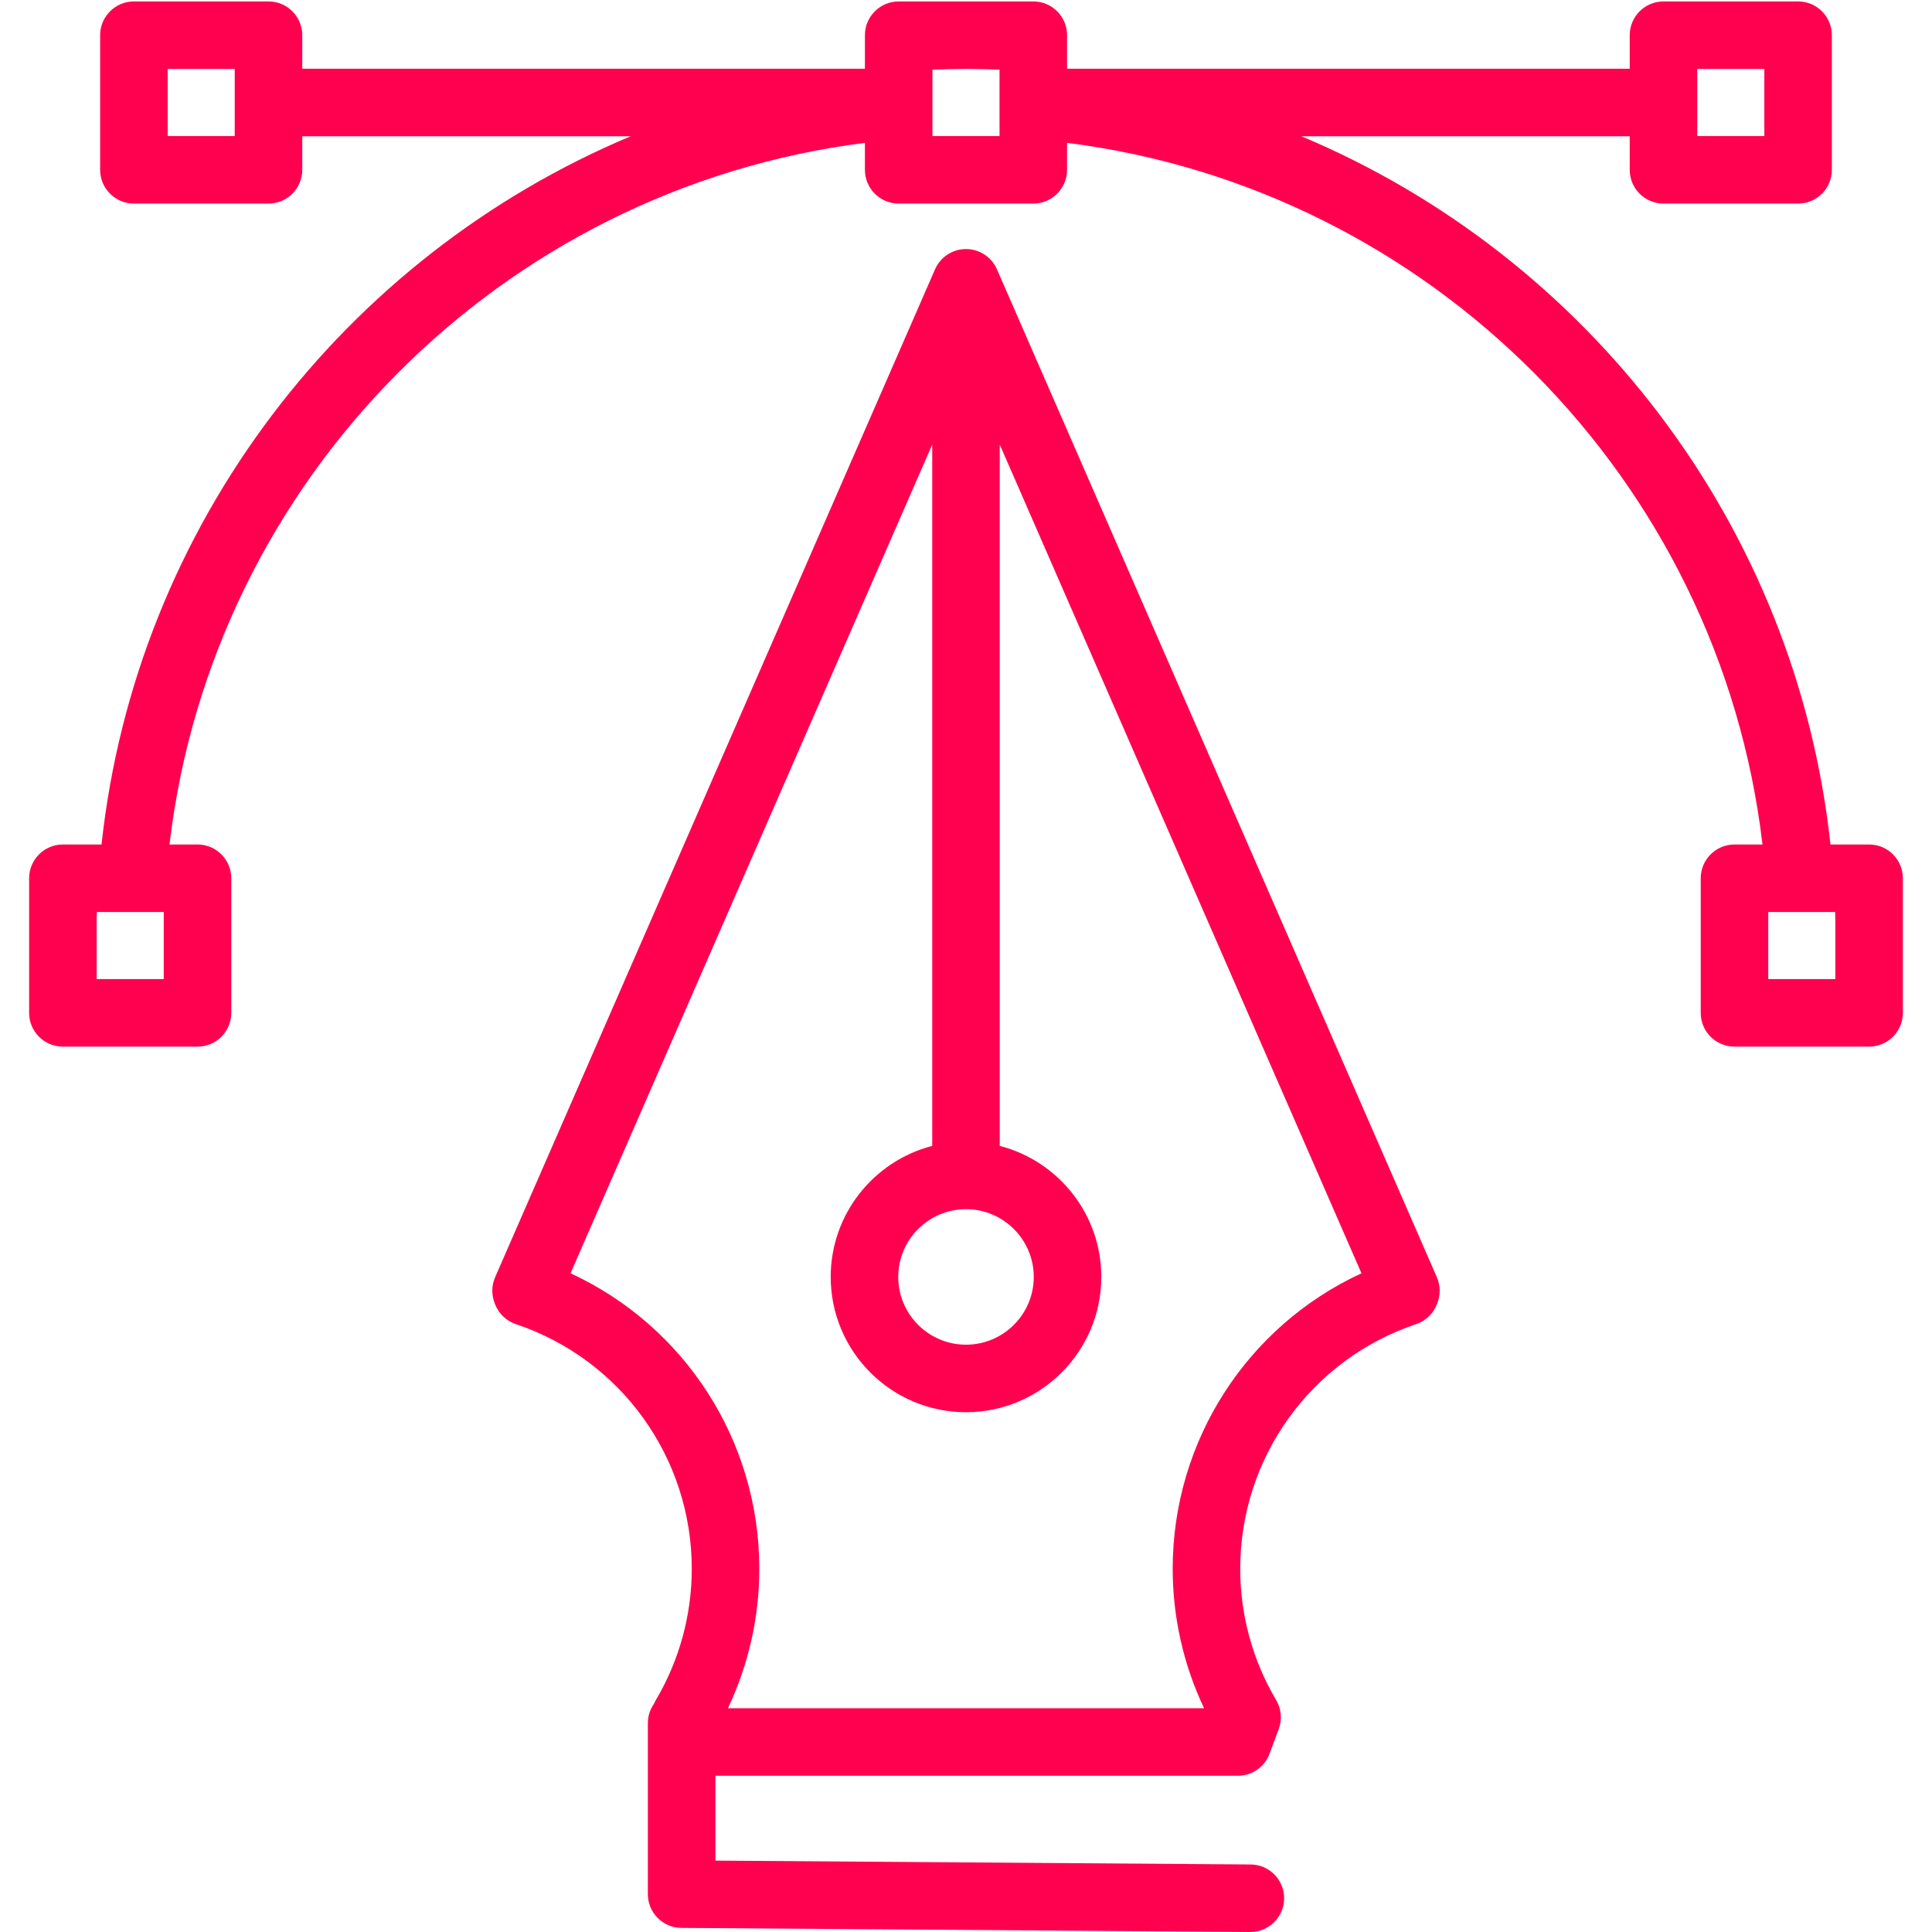 <?xml version="1.0" encoding="utf-8"?>

<!DOCTYPE svg PUBLIC "-//W3C//DTD SVG 1.1//EN" "http://www.w3.org/Graphics/SVG/1.1/DTD/svg11.dtd">
<!-- Uploaded to: SVG Repo, www.svgrepo.com, Generator: SVG Repo Mixer Tools -->
<svg version="1.1" id="PEN" xmlns="http://www.w3.org/2000/svg" xmlns:xlink="http://www.w3.org/1999/xlink" 
	 width="50px" height="50px" viewBox="0 0 1800 1800" enable-background="new 0 0 1800 1800" xml:space="preserve">
<g>
	<path fill="#ff014f" d="M1741.402,786.797h-35.999c-32.197-298.013-226.637-548.089-492.951-659.834h305.92v31.245
		c0,17.376,14.079,31.46,31.461,31.46h125.409c17.381,0,31.459-14.084,31.459-31.46V32.798c0-17.375-14.078-31.46-31.459-31.46
		h-125.409c-17.382,0-31.461,14.084-31.461,31.46v31.245H994.163V32.798c0-17.375-14.079-31.46-31.46-31.46H837.287
		c-17.376,0-31.46,14.084-31.46,31.46v31.245H281.618V32.798c0-17.375-14.084-31.46-31.46-31.46H124.751
		c-17.375,0-31.459,14.084-31.459,31.46v125.41c0,17.376,14.084,31.46,31.459,31.46h125.406c17.375,0,31.46-14.084,31.46-31.46
		v-31.245H587.55C321.228,238.708,126.792,488.785,94.596,786.797H58.597c-17.376,0-31.46,14.084-31.46,31.46v125.409
		c0,17.375,14.083,31.459,31.46,31.459h125.418c17.376,0,31.46-14.084,31.46-31.459V818.257c0-17.375-14.083-31.46-31.46-31.46
		h-26.088c39.887-339.954,308.838-610.875,647.899-653.703v25.114c0,17.376,14.084,31.46,31.46,31.46h125.417
		c17.381,0,31.46-14.084,31.46-31.46v-25.116c339.064,42.821,608.012,313.747,647.908,653.706h-26.08
		c-17.38,0-31.46,14.084-31.46,31.46v125.409c0,17.375,14.08,31.459,31.46,31.459h125.411c17.38,0,31.46-14.084,31.46-31.459
		V818.257C1772.862,800.882,1758.782,786.797,1741.402,786.797z M1643.782,126.748h-62.49V95.503V64.258h62.49V126.748z
		 M156.212,64.258h62.485v62.49h-62.485V64.258z M152.556,877.923v34.282H90.057V877.98v-20.505
		c0.052-2.589,0.119-5.174,0.193-7.758h62.306V877.923z M900.005,64.258c10.461,0,20.871,0.266,31.237,0.661v61.829h-62.496V64.918
		C879.122,64.524,889.533,64.258,900.005,64.258z M1709.941,857.82v20.132v34.253h-62.489V877.98v-28.263h62.287
		C1709.828,852.415,1709.889,855.116,1709.941,857.82z"/>
	<path fill="#ff014f" d="M928.829,250.905c-5.003-11.464-16.327-18.875-28.833-18.875c-12.509,0-23.828,7.411-28.831,18.875
		l-409.868,939.046c-3.283,7.523-3.497,16.025-0.601,23.701l0.487,1.291c3.335,8.838,10.468,15.707,19.421,18.713
		c98.036,32.9,163.906,124.49,163.906,227.906c0,43.082-11.574,85.383-33.466,122.33c-0.68,1.145-1.259,2.33-1.782,3.541
		c-3.559,5.096-5.662,11.285-5.662,17.973v159.314c0,17.285,13.948,31.338,31.231,31.463l529.877,3.816c0.079,0,0.159,0,0.238,0
		c17.266,0,31.328-13.939,31.45-31.23c0.122-17.377-13.859-31.566-31.23-31.689l-498.646-3.59v-79.055h486.778
		c13.14,0,24.902-8.168,29.484-20.479l8.585-23.059c3.318-8.91,2.432-18.84-2.423-27.02c-21.884-36.934-33.452-79.23-33.452-122.316
		c0-103.416,65.86-195.006,163.901-227.906c8.979-3.018,16.125-9.924,19.452-18.801l0.482-1.291
		c2.861-7.654,2.634-16.121-0.632-23.613L928.829,250.905z M899.996,1126.566c34.811,0,63.138,28.318,63.138,63.123
		c0,34.809-28.327,63.125-63.138,63.125c-34.809,0-63.126-28.316-63.126-63.125C836.87,1154.885,865.187,1126.566,899.996,1126.566z
		 M1092.571,1461.563c0,45.088,10.052,89.504,29.241,129.953H678.187c19.198-40.457,29.244-84.869,29.244-129.953
		c0-119.287-69.455-226.105-175.883-275.271l336.988-772.079v653.407c-54.331,14.008-94.586,63.43-94.586,122.07
		c0,69.504,56.543,126.045,126.047,126.045c69.51,0,126.058-56.541,126.058-126.045c0-58.646-40.265-108.063-94.601-122.07V414.214
		l336.994,772.077C1162.023,1235.467,1092.571,1342.275,1092.571,1461.563z"/>
</g>
</svg>